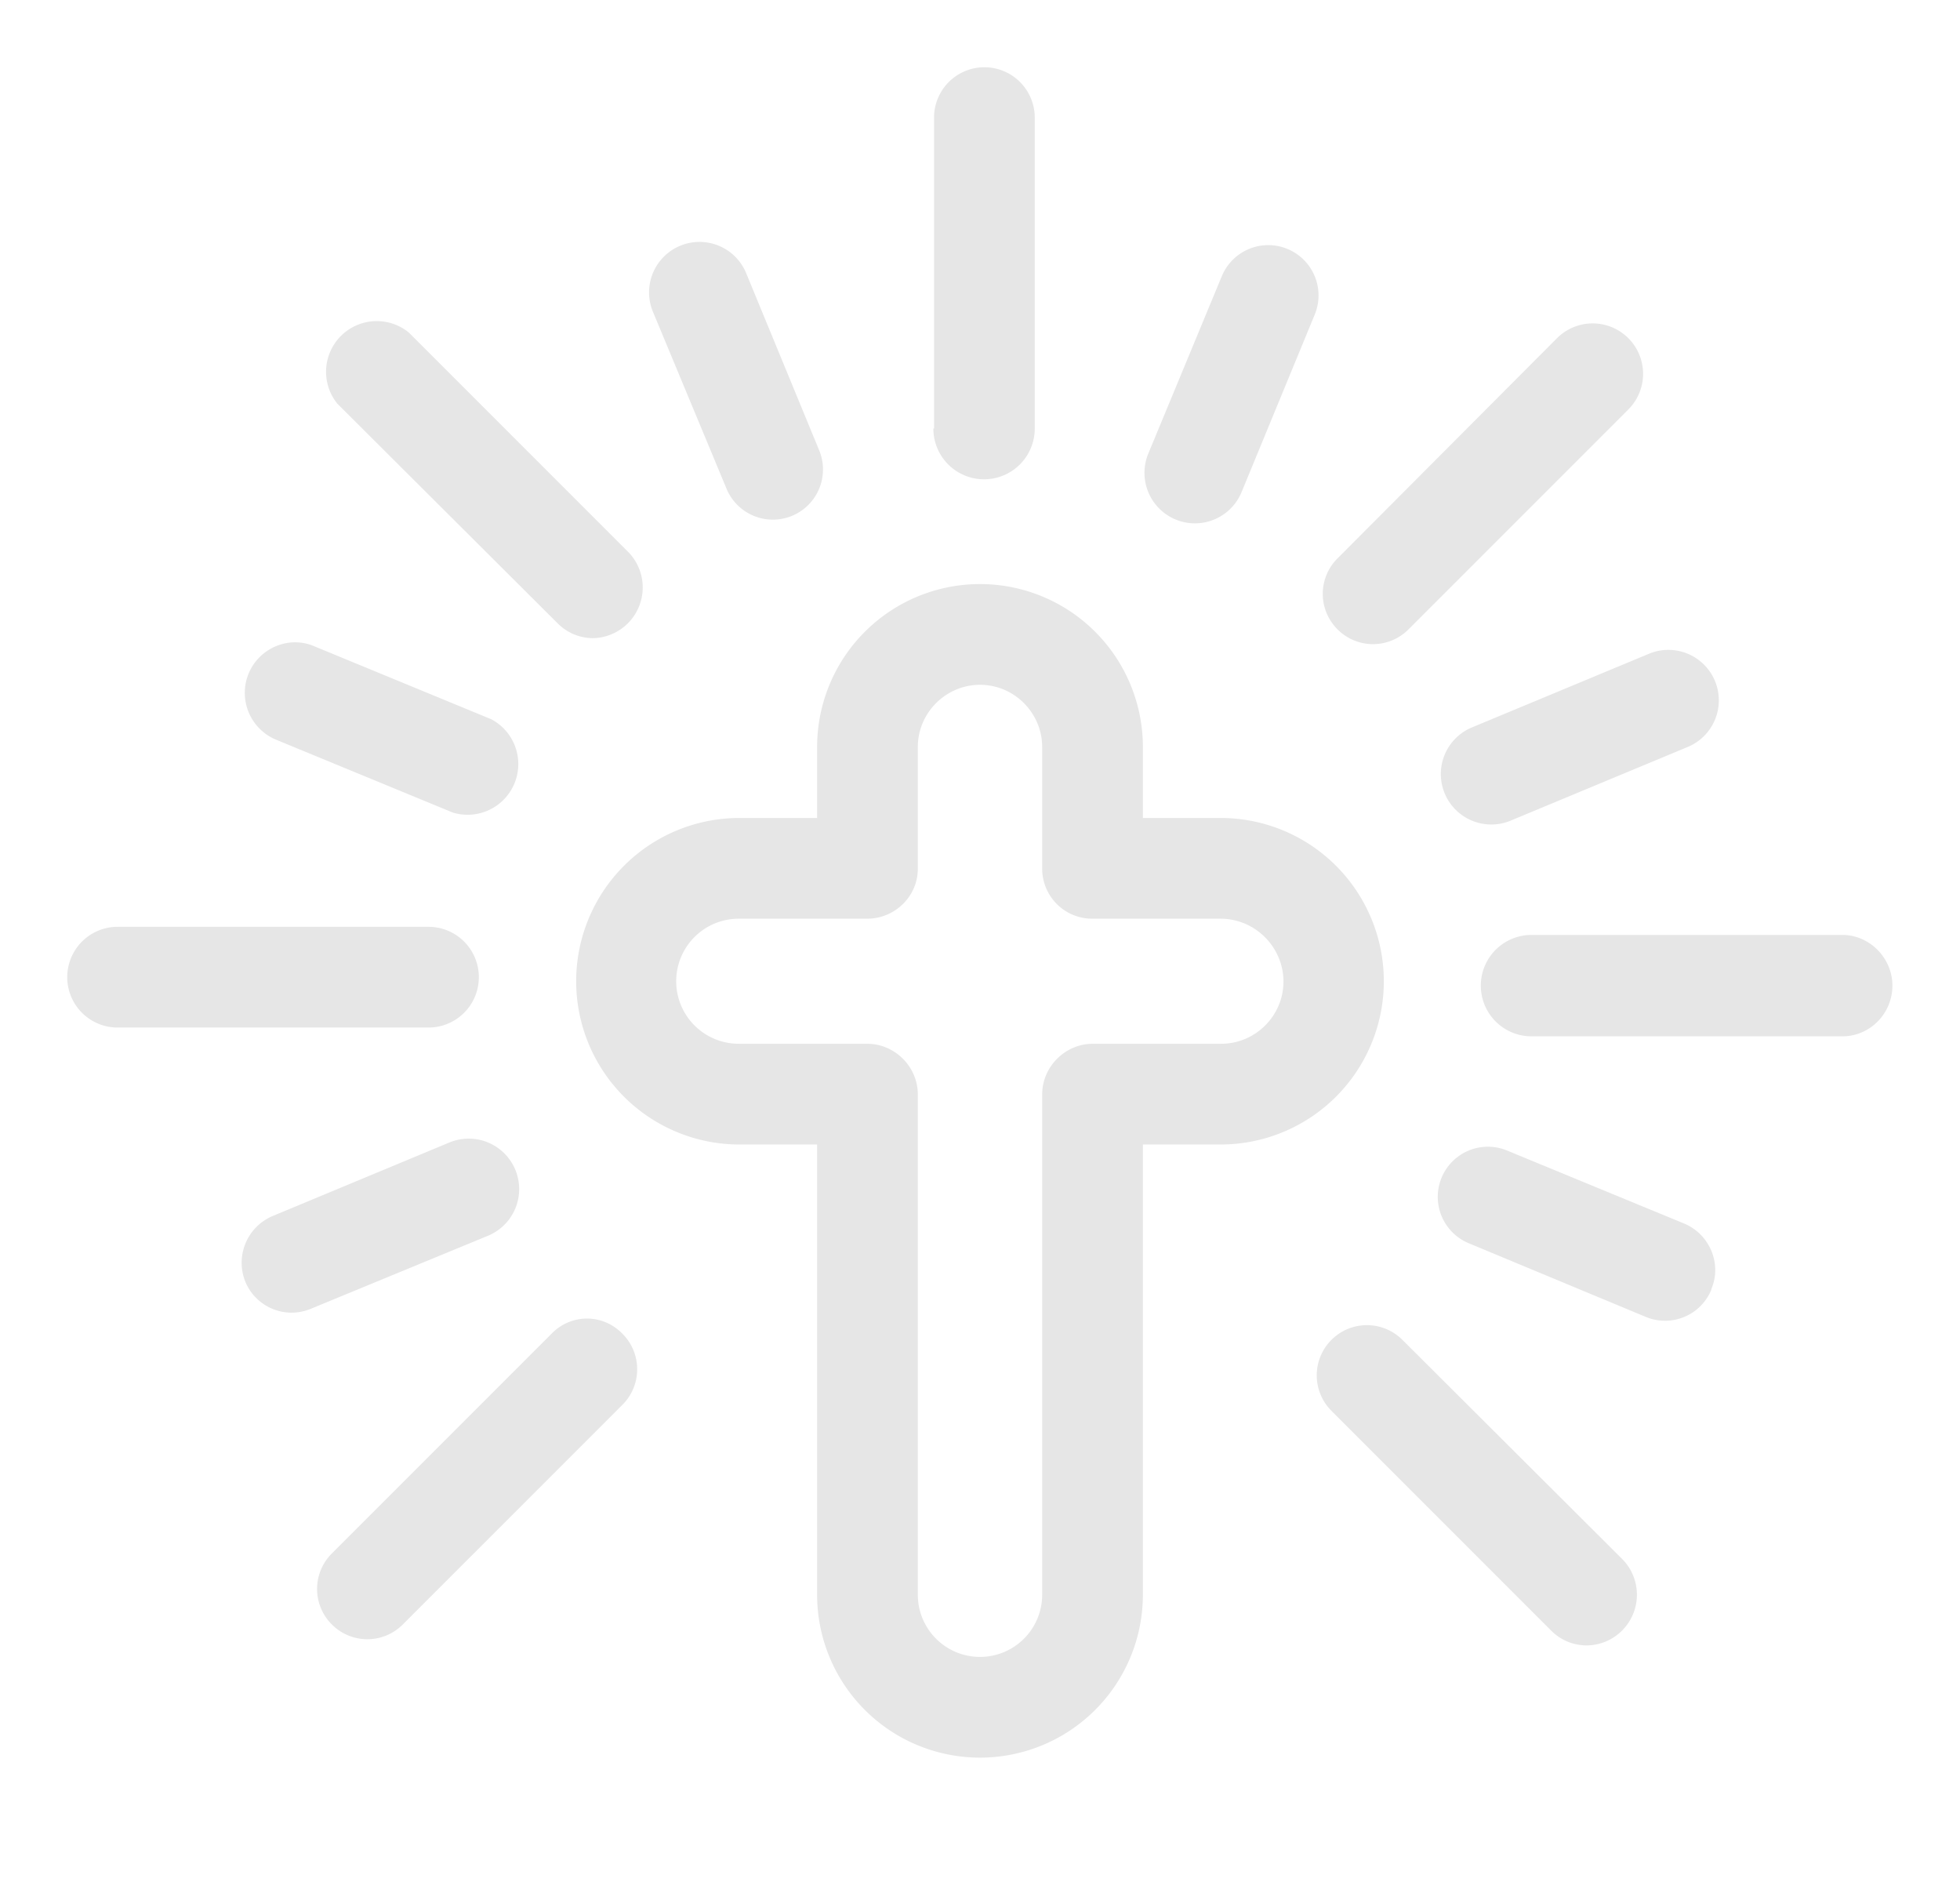 <svg xmlns="http://www.w3.org/2000/svg" xmlns:xlink="http://www.w3.org/1999/xlink" width="29" height="28" viewBox="0 0 29 28"><defs><path id="8gywa" d="M511.06 7731.93h-1.15v6.66a2.41 2.41 0 0 1-4.82 0v-6.66h-1.15a2.41 2.41 0 0 1 0-4.83h1.15v-1.05a2.41 2.41 0 0 1 4.82 0v1.05h1.15a2.41 2.41 0 0 1 0 4.83zm.93-2.41c0-.51-.42-.93-.93-.93h-1.9a.74.74 0 0 1-.74-.74v-1.8c0-.5-.41-.92-.92-.92-.5 0-.92.41-.92.92v1.8c0 .41-.34.74-.75.74h-1.9a.92.92 0 0 0 0 1.85h1.9c.41 0 .75.34.75.75v7.4a.92.92 0 0 0 1.84 0v-7.4c0-.41.34-.75.75-.75h1.9c.5 0 .92-.41.92-.92zm-5.17-8.18v-4.6a.74.74 0 1 1 1.49 0v4.6a.74.74 0 1 1-1.5 0zm14.18 8.24c0 .41-.33.75-.74.75h-4.6a.74.74 0 0 1 0-1.5h4.6c.4 0 .74.34.74.75zm-8.21-5.27a.74.74 0 0 1 0-1.05l3.25-3.26a.74.74 0 1 1 1.05 1.06l-3.25 3.25a.74.74 0 0 1-1.05 0zm-14.8-3.34a.75.75 0 0 1 1.06-1.05l3.25 3.25a.75.75 0 0 1-.53 1.27.74.74 0 0 1-.52-.22zm1.35 9.23h-4.6a.74.74 0 0 1 0-1.49h4.6a.74.74 0 0 1 0 1.49zm2.87 4.53c.29.29.29.76 0 1.05l-3.25 3.25a.74.74 0 0 1-1.05 0 .74.74 0 0 1 0-1.05l3.25-3.25c.29-.3.76-.3 1.05 0zm14.8 3.34a.75.75 0 0 1-.53 1.27.74.74 0 0 1-.53-.22l-3.25-3.25a.74.74 0 0 1 1.05-1.05zm-14.35-18.46a.74.74 0 0 1 1.38-.57l1.08 2.62a.74.74 0 0 1-1.37.57zm12.12 6.15l2.62-1.09a.74.74 0 0 1 .57 1.38l-2.62 1.09a.74.74 0 0 1-.57-1.38zm-4.79-4.05l1.09-2.63a.74.74 0 1 1 1.37.58l-1.08 2.62a.74.74 0 1 1-1.38-.57zm-13.31 3.25c.16-.38.6-.56.97-.4l2.62 1.08a.75.75 0 0 1-.57 1.38l-2.62-1.08a.75.75 0 0 1-.4-.98zm3.54 8.32l-2.62 1.08a.74.74 0 0 1-.97-.4.75.75 0 0 1 .4-.97l2.62-1.09a.74.74 0 0 1 .57 1.38zm18.1.8a.74.74 0 0 1-.97.4l-2.62-1.09a.74.74 0 0 1 .57-1.37l2.62 1.08c.38.16.56.6.4.97z"/></defs><g><g opacity=".1" transform="translate(-493 -7715)"><use xlink:href="#8gywa"/></g></g></svg>